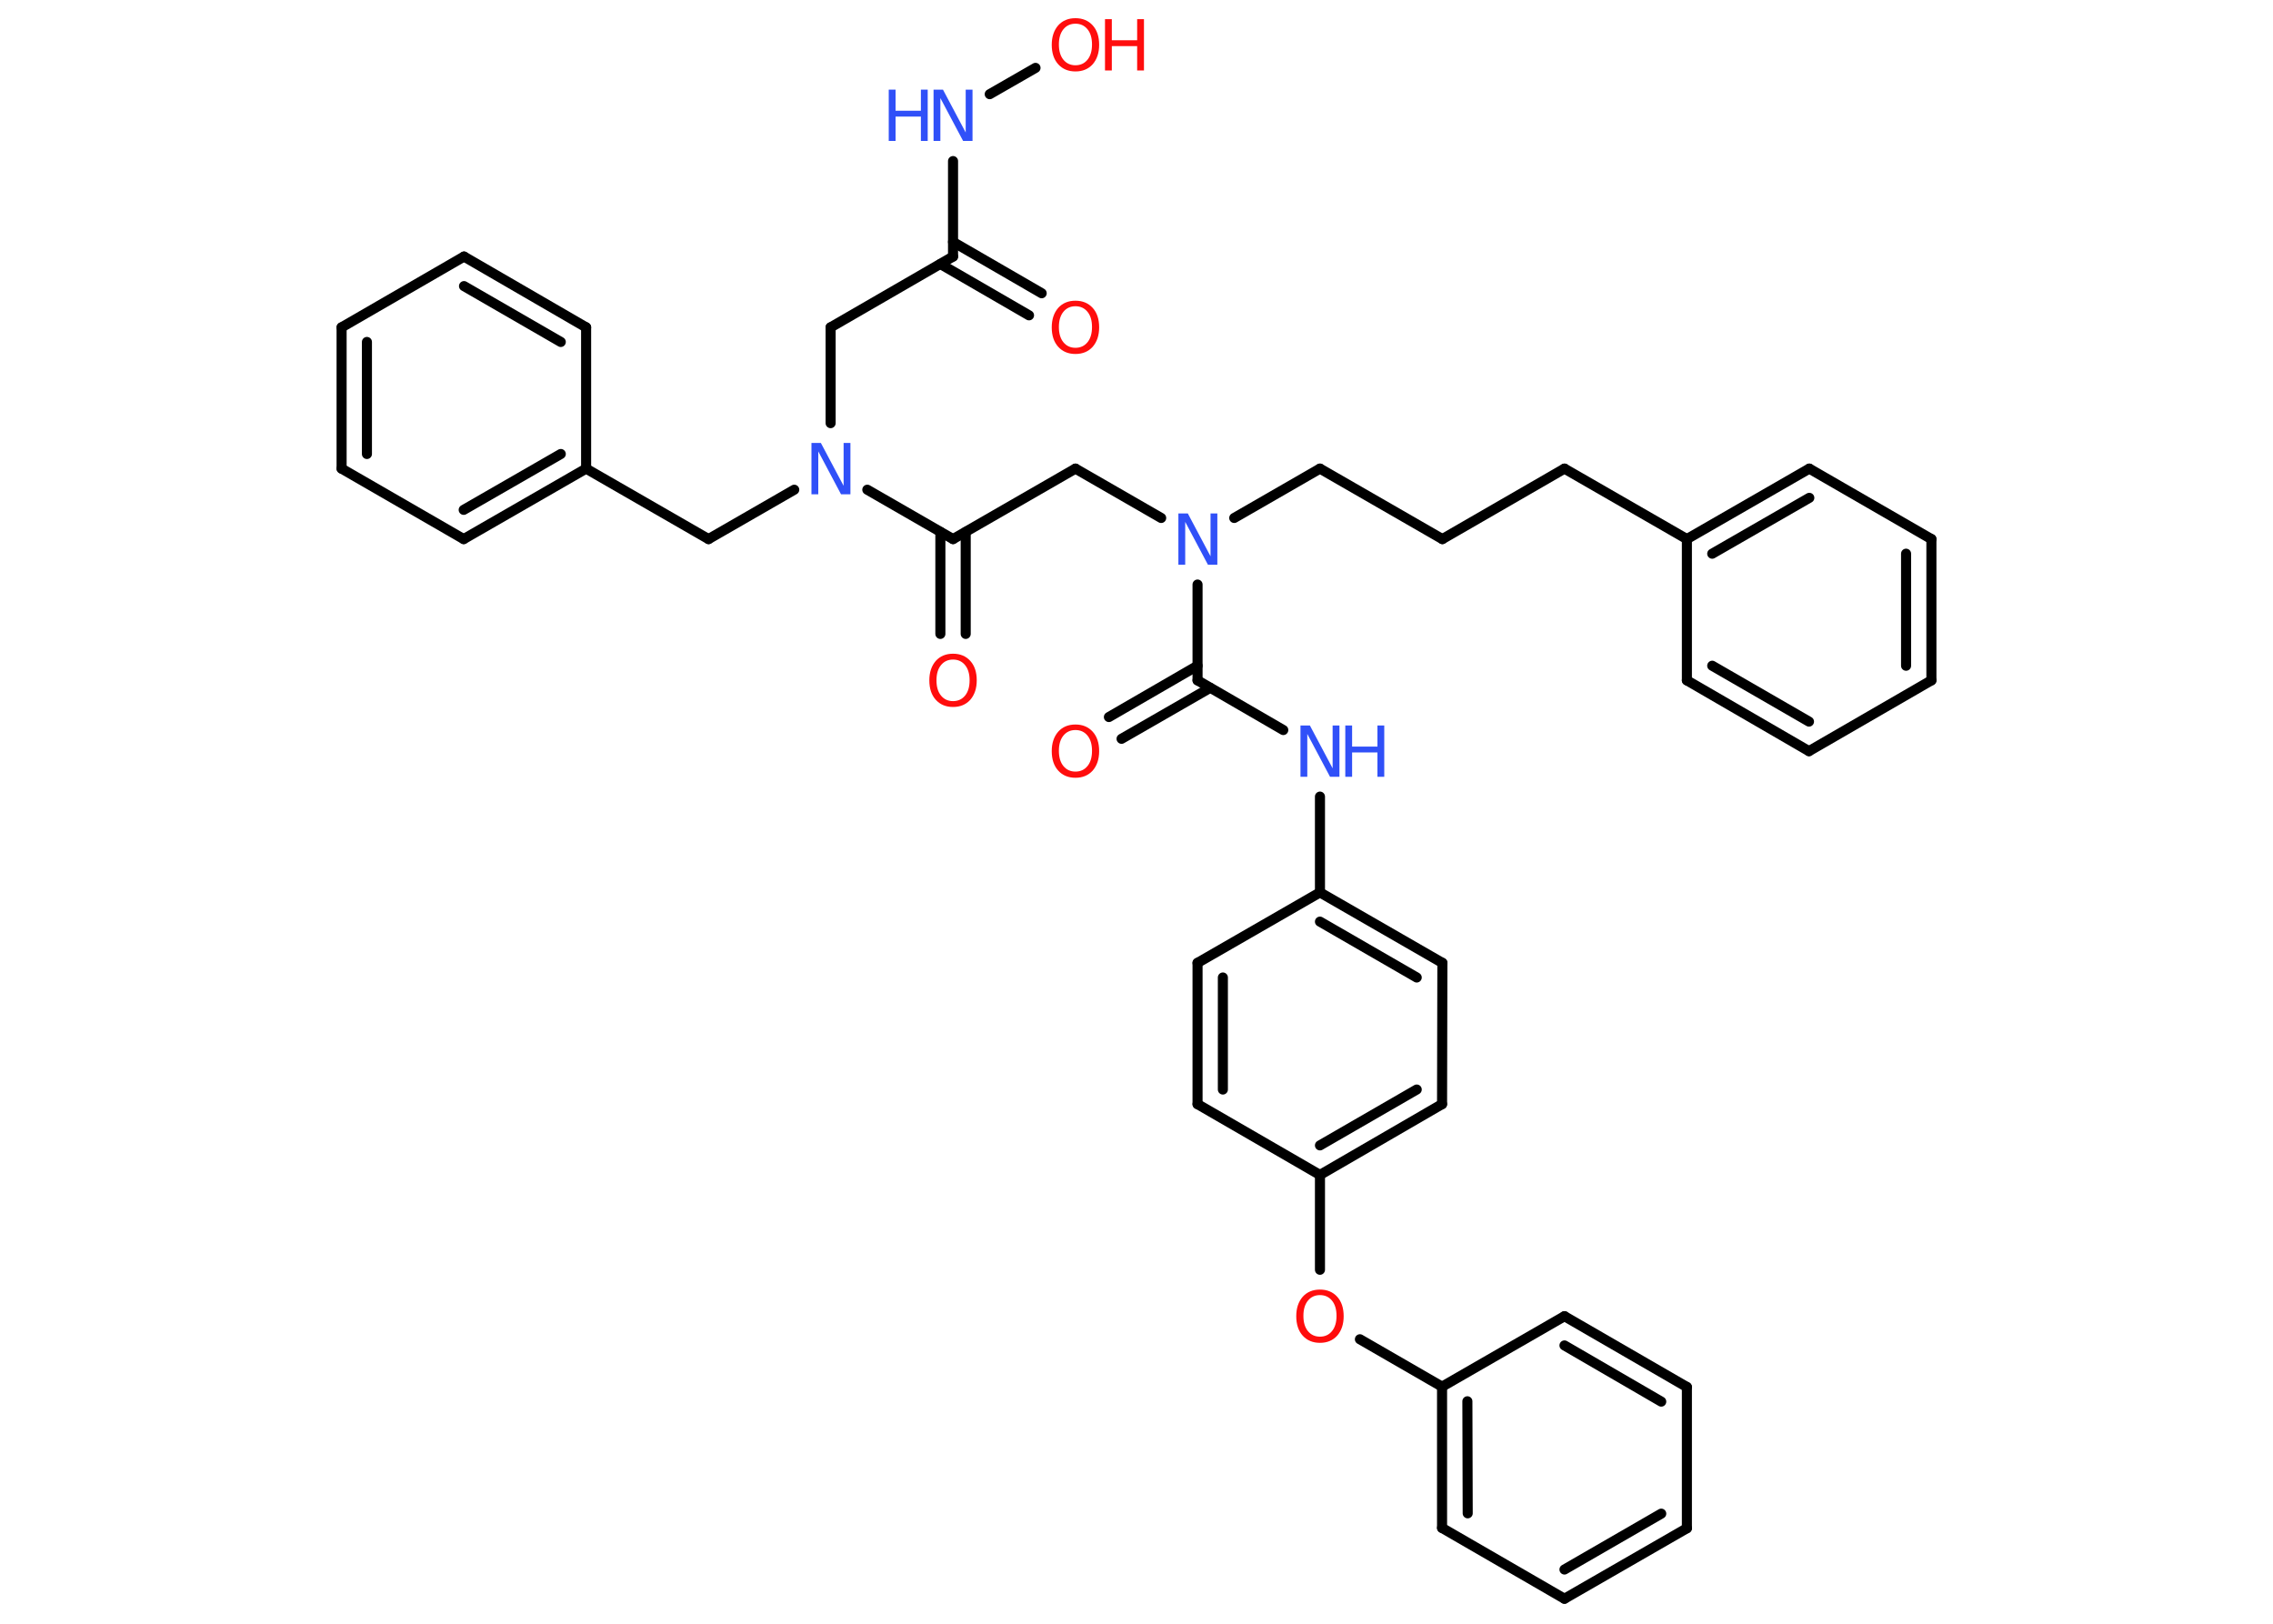 <?xml version='1.0' encoding='UTF-8'?>
<!DOCTYPE svg PUBLIC "-//W3C//DTD SVG 1.1//EN" "http://www.w3.org/Graphics/SVG/1.1/DTD/svg11.dtd">
<svg version='1.2' xmlns='http://www.w3.org/2000/svg' xmlns:xlink='http://www.w3.org/1999/xlink' width='70.0mm' height='50.0mm' viewBox='0 0 70.0 50.0'>
  <desc>Generated by the Chemistry Development Kit (http://github.com/cdk)</desc>
  <g stroke-linecap='round' stroke-linejoin='round' stroke='#000000' stroke-width='.31' fill='#FF0D0D'>
    <rect x='.0' y='.0' width='70.0' height='50.0' fill='#FFFFFF' stroke='none'/>
    <g id='mol1' class='mol'>
      <g id='mol1bnd1' class='bond'>
        <line x1='31.69' y1='9.71' x2='28.96' y2='8.13'/>
        <line x1='32.08' y1='9.03' x2='29.35' y2='7.45'/>
      </g>
      <line id='mol1bnd2' class='bond' x1='29.35' y1='7.9' x2='25.58' y2='10.08'/>
      <line id='mol1bnd3' class='bond' x1='25.58' y1='10.08' x2='25.58' y2='13.03'/>
      <line id='mol1bnd4' class='bond' x1='24.46' y1='15.08' x2='21.82' y2='16.6'/>
      <line id='mol1bnd5' class='bond' x1='21.82' y1='16.6' x2='18.05' y2='14.43'/>
      <g id='mol1bnd6' class='bond'>
        <line x1='14.28' y1='16.6' x2='18.05' y2='14.43'/>
        <line x1='14.28' y1='15.7' x2='17.27' y2='13.98'/>
      </g>
      <line id='mol1bnd7' class='bond' x1='14.28' y1='16.6' x2='10.52' y2='14.43'/>
      <g id='mol1bnd8' class='bond'>
        <line x1='10.52' y1='10.08' x2='10.52' y2='14.43'/>
        <line x1='11.3' y1='10.53' x2='11.3' y2='13.98'/>
      </g>
      <line id='mol1bnd9' class='bond' x1='10.52' y1='10.08' x2='14.29' y2='7.9'/>
      <g id='mol1bnd10' class='bond'>
        <line x1='18.05' y1='10.08' x2='14.29' y2='7.9'/>
        <line x1='17.27' y1='10.53' x2='14.29' y2='8.81'/>
      </g>
      <line id='mol1bnd11' class='bond' x1='18.05' y1='14.43' x2='18.05' y2='10.08'/>
      <line id='mol1bnd12' class='bond' x1='26.71' y1='15.08' x2='29.35' y2='16.6'/>
      <g id='mol1bnd13' class='bond'>
        <line x1='29.74' y1='16.38' x2='29.74' y2='19.52'/>
        <line x1='28.96' y1='16.38' x2='28.96' y2='19.52'/>
      </g>
      <line id='mol1bnd14' class='bond' x1='29.35' y1='16.6' x2='33.12' y2='14.43'/>
      <line id='mol1bnd15' class='bond' x1='33.12' y1='14.43' x2='35.76' y2='15.95'/>
      <line id='mol1bnd16' class='bond' x1='38.01' y1='15.95' x2='40.65' y2='14.43'/>
      <line id='mol1bnd17' class='bond' x1='40.65' y1='14.43' x2='44.42' y2='16.6'/>
      <line id='mol1bnd18' class='bond' x1='44.42' y1='16.6' x2='48.18' y2='14.43'/>
      <line id='mol1bnd19' class='bond' x1='48.18' y1='14.43' x2='51.95' y2='16.6'/>
      <g id='mol1bnd20' class='bond'>
        <line x1='55.72' y1='14.43' x2='51.95' y2='16.6'/>
        <line x1='55.72' y1='15.33' x2='52.73' y2='17.05'/>
      </g>
      <line id='mol1bnd21' class='bond' x1='55.72' y1='14.43' x2='59.48' y2='16.6'/>
      <g id='mol1bnd22' class='bond'>
        <line x1='59.48' y1='20.95' x2='59.48' y2='16.6'/>
        <line x1='58.7' y1='20.5' x2='58.7' y2='17.05'/>
      </g>
      <line id='mol1bnd23' class='bond' x1='59.48' y1='20.95' x2='55.71' y2='23.13'/>
      <g id='mol1bnd24' class='bond'>
        <line x1='51.95' y1='20.95' x2='55.71' y2='23.13'/>
        <line x1='52.73' y1='20.5' x2='55.71' y2='22.22'/>
      </g>
      <line id='mol1bnd25' class='bond' x1='51.95' y1='16.6' x2='51.95' y2='20.95'/>
      <line id='mol1bnd26' class='bond' x1='36.88' y1='18.0' x2='36.88' y2='20.95'/>
      <g id='mol1bnd27' class='bond'>
        <line x1='37.27' y1='21.18' x2='34.54' y2='22.75'/>
        <line x1='36.88' y1='20.5' x2='34.15' y2='22.08'/>
      </g>
      <line id='mol1bnd28' class='bond' x1='36.88' y1='20.95' x2='39.52' y2='22.48'/>
      <line id='mol1bnd29' class='bond' x1='40.65' y1='24.53' x2='40.65' y2='27.48'/>
      <g id='mol1bnd30' class='bond'>
        <line x1='44.42' y1='29.65' x2='40.65' y2='27.48'/>
        <line x1='43.63' y1='30.1' x2='40.65' y2='28.38'/>
      </g>
      <line id='mol1bnd31' class='bond' x1='44.42' y1='29.65' x2='44.41' y2='34.0'/>
      <g id='mol1bnd32' class='bond'>
        <line x1='40.65' y1='36.18' x2='44.41' y2='34.0'/>
        <line x1='40.65' y1='35.27' x2='43.63' y2='33.55'/>
      </g>
      <line id='mol1bnd33' class='bond' x1='40.65' y1='36.18' x2='40.65' y2='39.1'/>
      <line id='mol1bnd34' class='bond' x1='41.88' y1='41.24' x2='44.41' y2='42.7'/>
      <g id='mol1bnd35' class='bond'>
        <line x1='44.41' y1='42.7' x2='44.41' y2='47.05'/>
        <line x1='45.19' y1='43.15' x2='45.2' y2='46.6'/>
      </g>
      <line id='mol1bnd36' class='bond' x1='44.41' y1='47.05' x2='48.18' y2='49.23'/>
      <g id='mol1bnd37' class='bond'>
        <line x1='48.18' y1='49.23' x2='51.95' y2='47.06'/>
        <line x1='48.18' y1='48.33' x2='51.16' y2='46.61'/>
      </g>
      <line id='mol1bnd38' class='bond' x1='51.95' y1='47.06' x2='51.95' y2='42.71'/>
      <g id='mol1bnd39' class='bond'>
        <line x1='51.95' y1='42.71' x2='48.18' y2='40.53'/>
        <line x1='51.16' y1='43.16' x2='48.18' y2='41.43'/>
      </g>
      <line id='mol1bnd40' class='bond' x1='44.41' y1='42.7' x2='48.18' y2='40.53'/>
      <line id='mol1bnd41' class='bond' x1='40.65' y1='36.18' x2='36.88' y2='34.0'/>
      <g id='mol1bnd42' class='bond'>
        <line x1='36.88' y1='29.65' x2='36.88' y2='34.0'/>
        <line x1='37.66' y1='30.1' x2='37.66' y2='33.55'/>
      </g>
      <line id='mol1bnd43' class='bond' x1='40.65' y1='27.48' x2='36.88' y2='29.65'/>
      <line id='mol1bnd44' class='bond' x1='29.35' y1='7.9' x2='29.35' y2='4.96'/>
      <line id='mol1bnd45' class='bond' x1='30.48' y1='2.9' x2='31.89' y2='2.09'/>
      <path id='mol1atm1' class='atom' d='M33.12 9.43q-.23 .0 -.37 .17q-.14 .17 -.14 .47q.0 .3 .14 .47q.14 .17 .37 .17q.23 .0 .37 -.17q.14 -.17 .14 -.47q.0 -.3 -.14 -.47q-.14 -.17 -.37 -.17zM33.12 9.26q.33 .0 .53 .22q.2 .22 .2 .6q.0 .37 -.2 .6q-.2 .22 -.53 .22q-.33 .0 -.53 -.22q-.2 -.22 -.2 -.6q.0 -.37 .2 -.6q.2 -.22 .53 -.22z' stroke='none'/>
      <path id='mol1atm4' class='atom' d='M24.99 13.64h.29l.7 1.32v-1.32h.21v1.58h-.29l-.7 -1.32v1.32h-.21v-1.58z' stroke='none' fill='#3050F8'/>
      <path id='mol1atm13' class='atom' d='M29.35 20.31q-.23 .0 -.37 .17q-.14 .17 -.14 .47q.0 .3 .14 .47q.14 .17 .37 .17q.23 .0 .37 -.17q.14 -.17 .14 -.47q.0 -.3 -.14 -.47q-.14 -.17 -.37 -.17zM29.35 20.13q.33 .0 .53 .22q.2 .22 .2 .6q.0 .37 -.2 .6q-.2 .22 -.53 .22q-.33 .0 -.53 -.22q-.2 -.22 -.2 -.6q.0 -.37 .2 -.6q.2 -.22 .53 -.22z' stroke='none'/>
      <path id='mol1atm15' class='atom' d='M36.29 15.81h.29l.7 1.32v-1.32h.21v1.58h-.29l-.7 -1.32v1.32h-.21v-1.58z' stroke='none' fill='#3050F8'/>
      <path id='mol1atm26' class='atom' d='M33.12 22.48q-.23 .0 -.37 .17q-.14 .17 -.14 .47q.0 .3 .14 .47q.14 .17 .37 .17q.23 .0 .37 -.17q.14 -.17 .14 -.47q.0 -.3 -.14 -.47q-.14 -.17 -.37 -.17zM33.12 22.31q.33 .0 .53 .22q.2 .22 .2 .6q.0 .37 -.2 .6q-.2 .22 -.53 .22q-.33 .0 -.53 -.22q-.2 -.22 -.2 -.6q.0 -.37 .2 -.6q.2 -.22 .53 -.22z' stroke='none'/>
      <g id='mol1atm27' class='atom'>
        <path d='M40.05 22.34h.29l.7 1.32v-1.32h.21v1.58h-.29l-.7 -1.32v1.32h-.21v-1.58z' stroke='none' fill='#3050F8'/>
        <path d='M41.43 22.34h.21v.65h.78v-.65h.21v1.58h-.21v-.75h-.78v.75h-.21v-1.58z' stroke='none' fill='#3050F8'/>
      </g>
      <path id='mol1atm32' class='atom' d='M40.65 39.88q-.23 .0 -.37 .17q-.14 .17 -.14 .47q.0 .3 .14 .47q.14 .17 .37 .17q.23 .0 .37 -.17q.14 -.17 .14 -.47q.0 -.3 -.14 -.47q-.14 -.17 -.37 -.17zM40.65 39.71q.33 .0 .53 .22q.2 .22 .2 .6q.0 .37 -.2 .6q-.2 .22 -.53 .22q-.33 .0 -.53 -.22q-.2 -.22 -.2 -.6q.0 -.37 .2 -.6q.2 -.22 .53 -.22z' stroke='none'/>
      <g id='mol1atm41' class='atom'>
        <path d='M28.75 2.76h.29l.7 1.32v-1.32h.21v1.58h-.29l-.7 -1.32v1.32h-.21v-1.58z' stroke='none' fill='#3050F8'/>
        <path d='M27.37 2.76h.21v.65h.78v-.65h.21v1.58h-.21v-.75h-.78v.75h-.21v-1.58z' stroke='none' fill='#3050F8'/>
      </g>
      <g id='mol1atm42' class='atom'>
        <path d='M33.12 .73q-.23 .0 -.37 .17q-.14 .17 -.14 .47q.0 .3 .14 .47q.14 .17 .37 .17q.23 .0 .37 -.17q.14 -.17 .14 -.47q.0 -.3 -.14 -.47q-.14 -.17 -.37 -.17zM33.12 .56q.33 .0 .53 .22q.2 .22 .2 .6q.0 .37 -.2 .6q-.2 .22 -.53 .22q-.33 .0 -.53 -.22q-.2 -.22 -.2 -.6q.0 -.37 .2 -.6q.2 -.22 .53 -.22z' stroke='none'/>
        <path d='M34.03 .59h.21v.65h.78v-.65h.21v1.58h-.21v-.75h-.78v.75h-.21v-1.58z' stroke='none'/>
      </g>
    </g>
  </g>
</svg>
